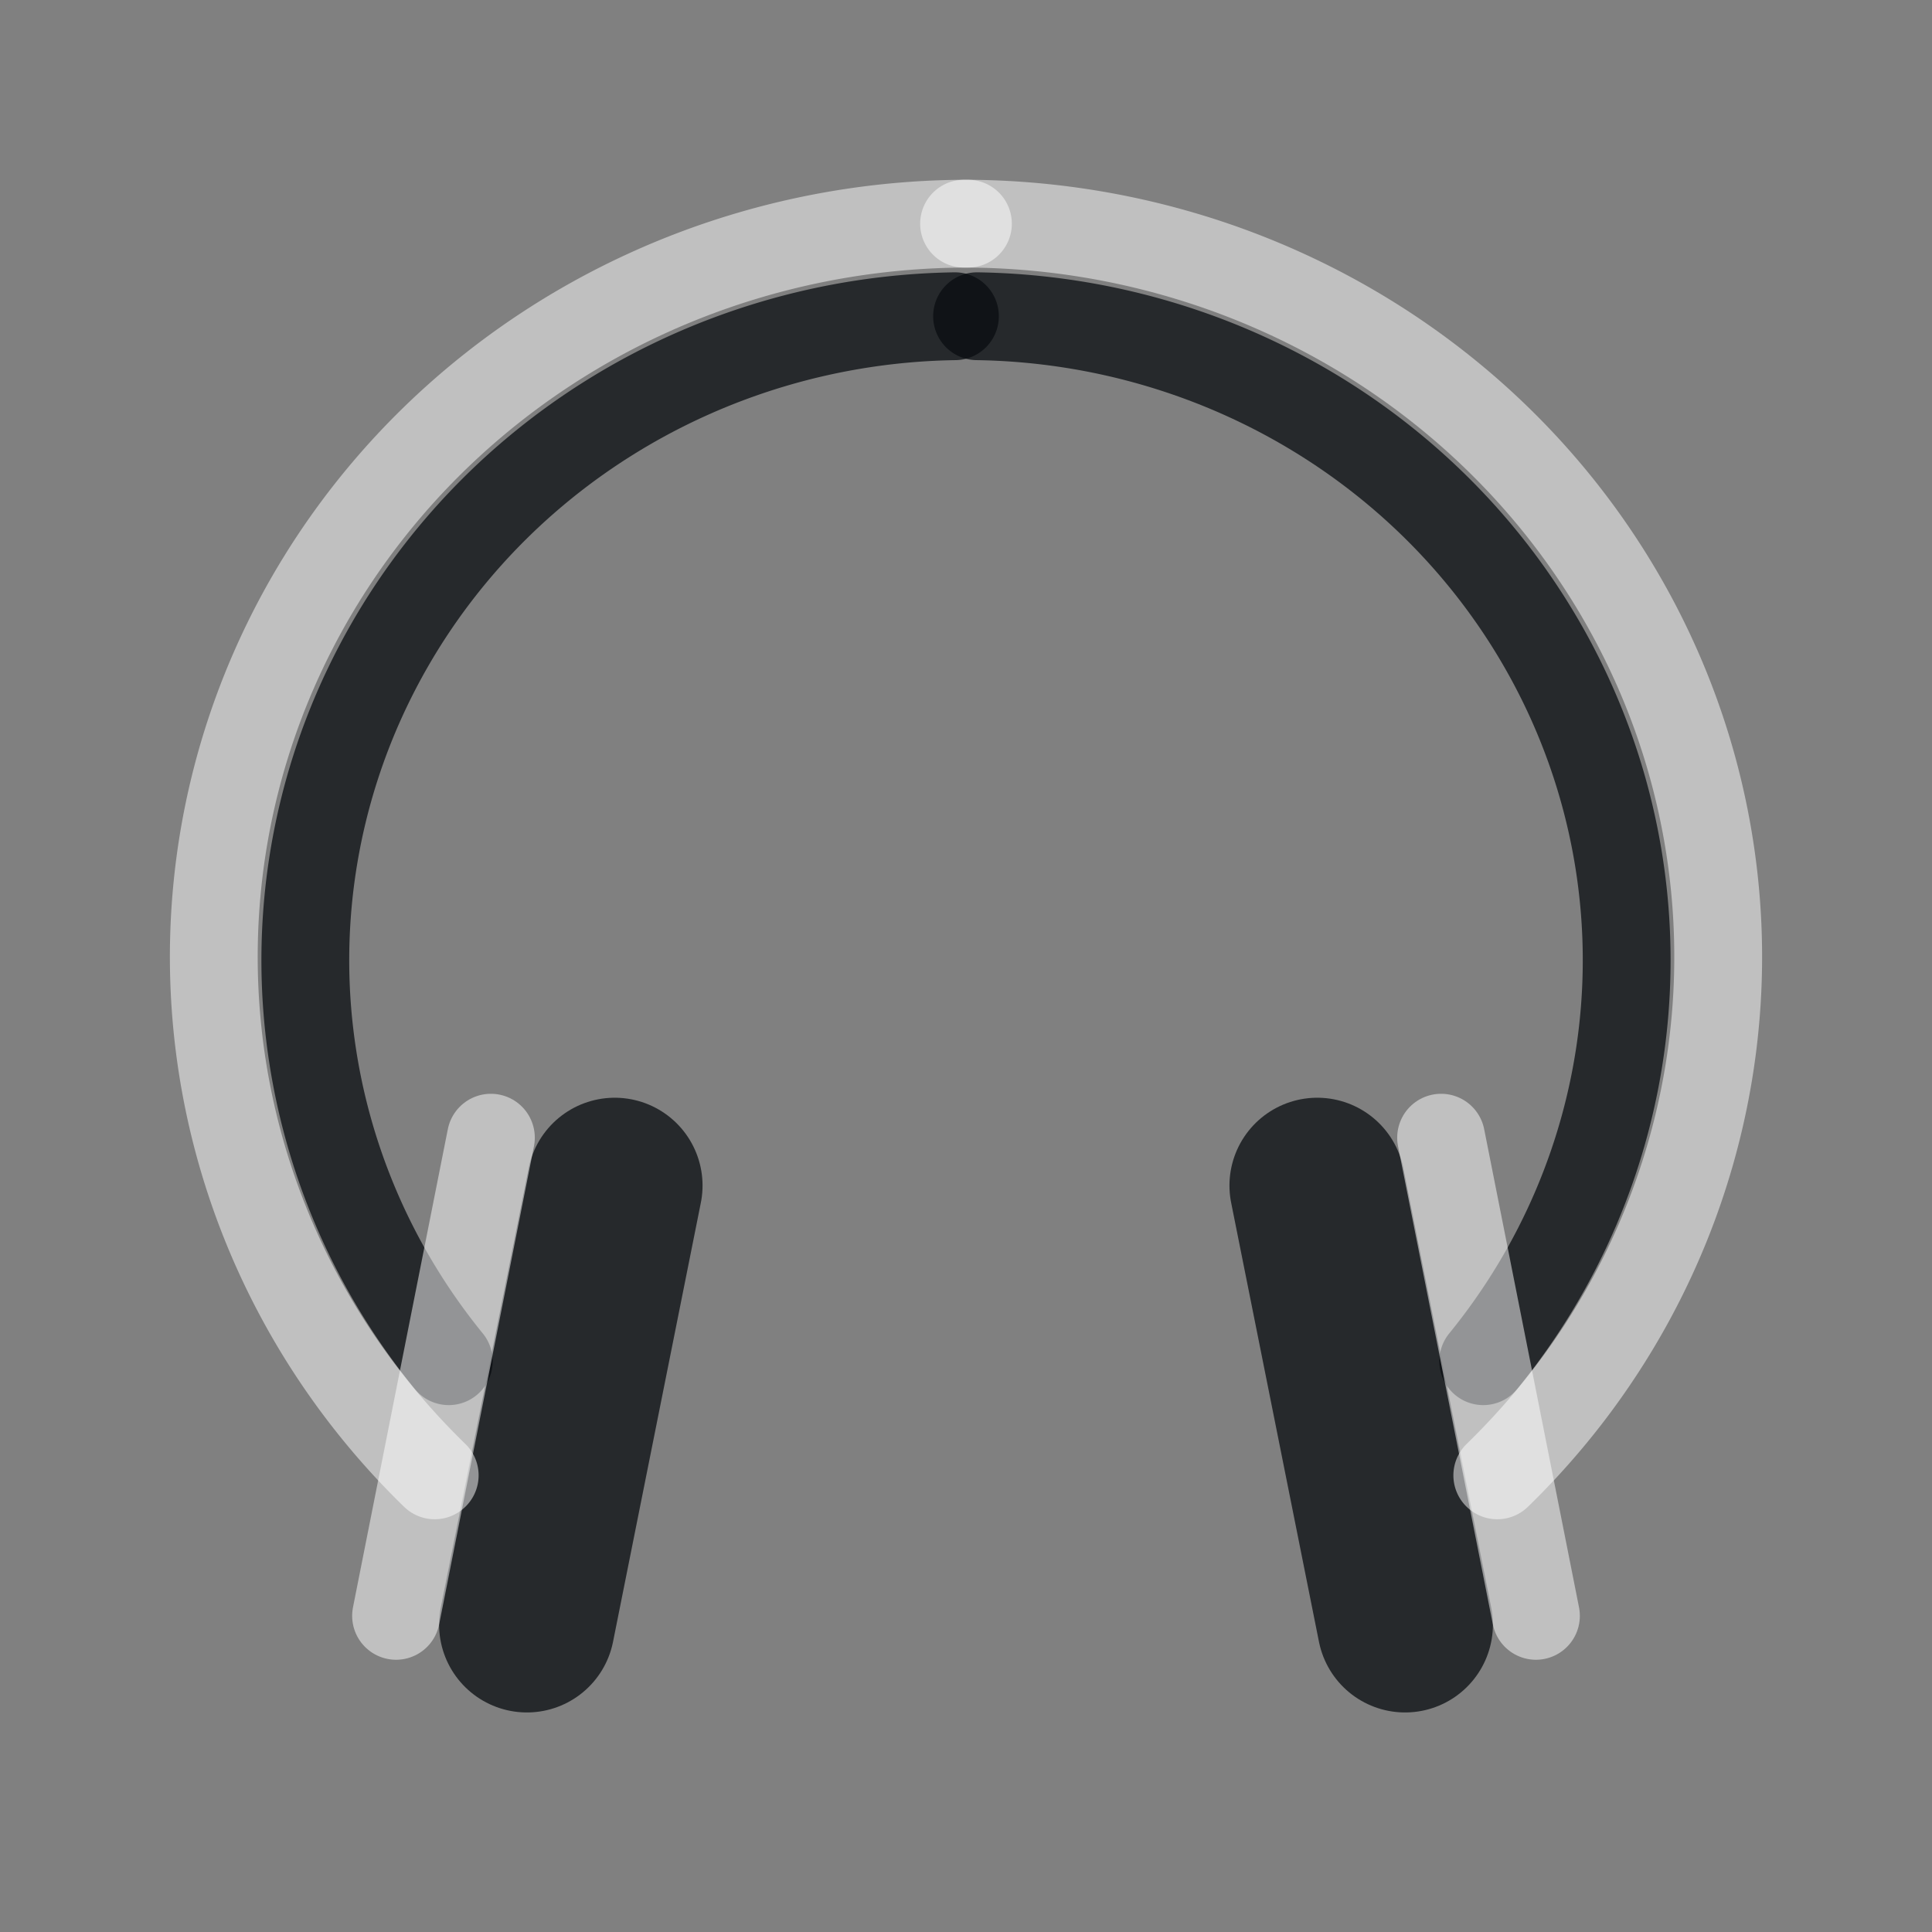<?xml version="1.0" encoding="UTF-8"?>
<svg id="i" width="22" height="22" version="1.1" xmlns="http://www.w3.org/2000/svg" xmlns:cc="http://creativecommons.org/ns#" xmlns:dc="http://purl.org/dc/elements/1.1/" xmlns:rdf="http://www.w3.org/1999/02/22-rdf-syntax-ns#" xmlns:xlink="http://www.w3.org/1999/xlink">
	<rect width="100%" height="100%" fill="#808080" stroke="none"/>
	<defs id="b">
		<style id="current-color-scheme" type="text/css">.ColorScheme-Text {color:#090d11;}.ColorScheme-Background{color:#ffffff;}</style>
	</defs>
	<g id="g" transform="translate(-409.15,-1050.3)">
		<g id="a">
			<path id="m" class="ColorScheme-Text" d="m414.26 1065.8a7.511 7.334 0 0 1 -0.912 -7.702 7.511 7.334 0 0 1 6.676 -4.197" style="fill:none;stroke-linecap:round;stroke-opacity:.75;stroke:currentColor"/>
			<path id="o" class="ColorScheme-Text" d="m415.15 1068.8 1-5" style="fill:none;stroke-linecap:round;stroke-opacity:.75;stroke-width:2px;stroke:currentColor"/>
		</g>
		<g id="l">
			<path id="p" class="ColorScheme-Background" d="m414.1 1067.1a8.588 8.35 0 0 1 -1.862 -9.099 8.588 8.35 0 0 1 7.934 -5.154" style="fill:none;stroke-linecap:round;stroke-opacity:.5;stroke:currentColor"/>
			<path id="n" class="ColorScheme-Background" d="m413.66 1068.7 1.08-5.445" style="fill:none;stroke-linecap:round;stroke-opacity:.5;stroke:currentColor"/>
		</g>
	</g>
	<use id="j" transform="matrix(-1,0,0,1,22,0)" width="100%" height="100%" xlink:href="#g"/>
</svg>
